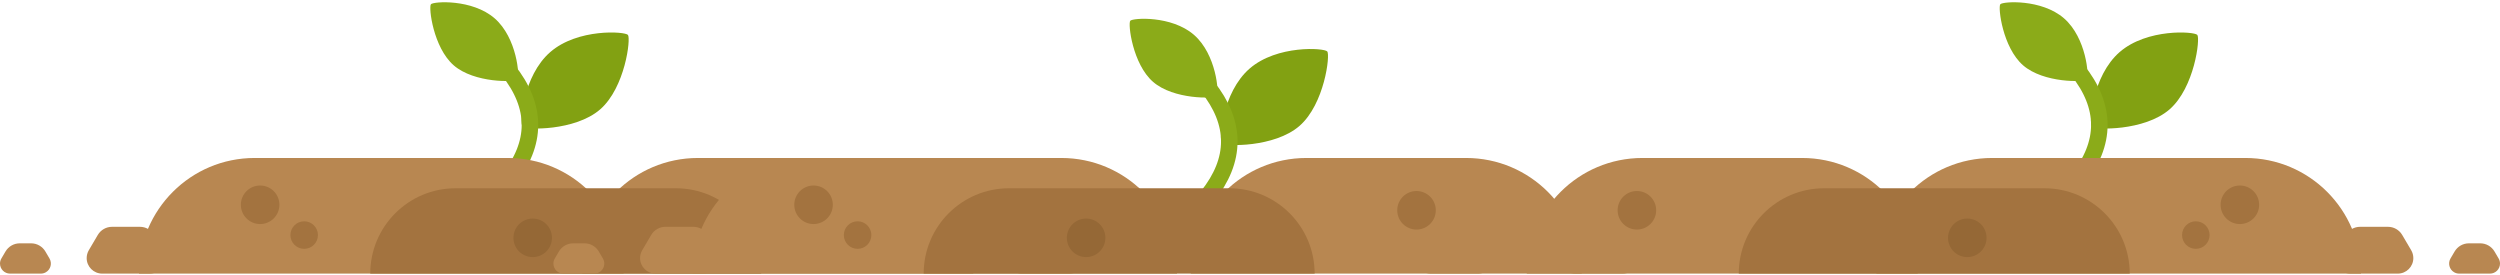 <?xml version="1.0" encoding="UTF-8" standalone="no"?>
<svg width="908px" height="100px" viewBox="0 0 908 100" version="1.1" xmlns="http://www.w3.org/2000/svg" xmlns:xlink="http://www.w3.org/1999/xlink">
    <!-- Generator: Sketch 47.1 (45422) - http://www.bohemiancoding.com/sketch -->
    <title>Group 6</title>
    <desc>Created with Sketch.</desc>
    <defs></defs>
    <g id="Page-1" stroke="none" stroke-width="1" fill="none" fill-rule="evenodd">
        <g id="Shapes-Copy-243" transform="translate(-49, -441)">
            <g id="Group-6" transform="translate(49, 434)">
                <path d="M208.913,61.698 C210.591,61.698 222.713,48.368 222.713,36.324 C222.713,24.28 210.602,10.95 208.913,10.95 C207.224,10.95 195.113,23.146 195.113,36.324 C195.113,49.502 207.236,61.698 208.913,61.698 Z" id="Oval-19" fill="#82A112" transform="translate(208.913, 36.324) rotate(-311) translate(-208.913, -36.324) "></path>
                <path d="M172.218,43.001 C173.593,43.001 183.534,32.07 183.534,22.193 C183.534,12.315 173.602,1.384 172.218,1.384 C170.833,1.384 160.901,11.385 160.901,22.193 C160.901,33 170.842,43.001 172.218,43.001 Z" id="Oval-19" fill="#8BAB19" transform="translate(172.218, 22.193) scale(-1, 1) rotate(-311) translate(-172.218, -22.193) "></path>
                <path d="M184.481,32.377 C195.146,45.711 195.146,59.044 184.481,72.377" id="Path-6" stroke="#8BAB19" stroke-width="6" stroke-linecap="round" stroke-linejoin="round"></path>
                <path d="M778.913,61.698 C780.591,61.698 792.713,48.368 792.713,36.324 C792.713,24.28 780.602,10.95 778.913,10.95 C777.224,10.95 765.113,23.146 765.113,36.324 C765.113,49.502 777.236,61.698 778.913,61.698 Z" id="Oval-19" fill="#82A112" transform="translate(778.913, 36.324) rotate(-311) translate(-778.913, -36.324) "></path>
                <path d="M742.218,43.001 C743.593,43.001 753.534,32.07 753.534,22.193 C753.534,12.315 743.602,1.384 742.218,1.384 C740.833,1.384 730.901,11.385 730.901,22.193 C730.901,33 740.842,43.001 742.218,43.001 Z" id="Oval-19" fill="#8BAB19" transform="translate(742.218, 22.193) scale(-1, 1) rotate(-311) translate(-742.218, -22.193) "></path>
                <path d="M754.481,32.377 C765.146,45.711 765.146,59.044 754.481,72.377" id="Path-6" stroke="#8BAB19" stroke-width="6" stroke-linecap="round" stroke-linejoin="round"></path>
                <path d="M92.479,64.377 L184.479,64.377 L184.479,64.377 C207.675,64.377 226.479,83.181 226.479,106.377 L226.479,106.377 L50.479,106.377 L50.479,106.377 L50.479,106.377 C50.479,83.181 69.283,64.377 92.479,64.377 Z" id="Rectangle-90" fill="#B88751"></path>
                <circle id="Oval" fill="#A3733F" cx="94.479" cy="81.377" r="7"></circle>
                <circle id="Oval" fill="#A3733F" cx="110.479" cy="92.377" r="5"></circle>
                <path d="M253.479,64.377 L311.479,64.377 L311.479,64.377 C334.675,64.377 353.479,83.181 353.479,106.377 L353.479,106.377 L211.479,106.377 L211.479,106.377 L211.479,106.377 C211.479,83.181 230.283,64.377 253.479,64.377 Z" id="Rectangle-90" fill="#B88751"></path>
                <path d="M165.479,75.377 L245.479,75.377 L245.479,75.377 C262.6,75.377 276.479,89.257 276.479,106.377 L276.479,106.377 L134.479,106.377 L134.479,106.377 L134.479,106.377 C134.479,89.257 148.358,75.377 165.479,75.377 Z" id="Rectangle-90" fill="#A3733F"></path>
                <circle id="Oval" fill="#A3733F" cx="313.479" cy="83.377" r="7"></circle>
                <circle id="Oval" fill="#956836" cx="193.479" cy="93.377" r="7"></circle>
                <path d="M374.689,89.377 L384.826,89.377 L384.826,89.377 C386.952,89.377 388.92,90.503 389.998,92.335 L393.258,97.877 L393.258,97.877 C394.837,100.562 393.941,104.019 391.256,105.599 C390.389,106.108 389.402,106.377 388.396,106.377 L371.119,106.377 L371.119,106.377 C368.004,106.377 365.479,103.852 365.479,100.737 C365.479,99.731 365.748,98.744 366.258,97.877 L369.518,92.335 L369.518,92.335 C370.596,90.503 372.563,89.377 374.689,89.377 Z" id="Rectangle-91" fill="#B88751"></path>
                <path d="M40.689,89.377 L50.826,89.377 L50.826,89.377 C52.952,89.377 54.92,90.503 55.998,92.335 L59.258,97.877 L59.258,97.877 C60.837,100.562 59.941,104.019 57.256,105.599 C56.389,106.108 55.402,106.377 54.396,106.377 L37.119,106.377 L37.119,106.377 C34.004,106.377 31.479,103.852 31.479,100.737 C31.479,99.731 31.748,98.744 32.258,97.877 L35.518,92.335 L35.518,92.335 C36.596,90.503 38.563,89.377 40.689,89.377 Z" id="Rectangle-91-Copy" fill="#B88751"></path>
                <path d="M7.171,95.377 L11.308,95.377 L11.308,95.377 C13.434,95.377 15.401,96.503 16.479,98.335 L17.974,100.877 L17.974,100.877 C18.996,102.615 18.417,104.852 16.679,105.873 C16.118,106.203 15.479,106.377 14.829,106.377 L3.65,106.377 L3.65,106.377 C1.634,106.377 -3.41257761e-13,104.743 -3.41504602e-13,102.728 C-3.4158429e-13,102.077 0.174,101.438 0.504,100.877 L1.999,98.335 L1.999,98.335 C3.077,96.503 5.045,95.377 7.171,95.377 Z" id="Rectangle-91-Copy" fill="#B88751"></path>
                <path d="M462.913,67.698 C464.591,67.698 476.713,54.368 476.713,42.324 C476.713,30.28 464.602,16.95 462.913,16.95 C461.224,16.95 449.113,29.146 449.113,42.324 C449.113,55.502 461.236,67.698 462.913,67.698 Z" id="Oval-19" fill="#82A112" transform="translate(462.913, 42.324) rotate(-311) translate(-462.913, -42.324) "></path>
                <path d="M426.218,49.001 C427.593,49.001 437.534,38.07 437.534,28.193 C437.534,18.315 427.602,7.384 426.218,7.384 C424.833,7.384 414.901,17.385 414.901,28.193 C414.901,39 424.842,49.001 426.218,49.001 Z" id="Oval-19" fill="#8BAB19" transform="translate(426.218, 28.193) scale(-1, 1) rotate(-311) translate(-426.218, -28.193) "></path>
                <path d="M438.481,38.377 C449.146,51.711 449.146,65.044 438.481,78.377" id="Path-6" stroke="#8BAB19" stroke-width="6" stroke-linecap="round" stroke-linejoin="round"></path>
                <path d="M293.479,64.377 L385.479,64.377 L385.479,64.377 C408.675,64.377 427.479,83.181 427.479,106.377 L427.479,106.377 L251.479,106.377 L251.479,106.377 L251.479,106.377 C251.479,83.181 270.283,64.377 293.479,64.377 Z" id="Rectangle-90" fill="#B88751"></path>
                <circle id="Oval" fill="#A3733F" cx="295.479" cy="81.377" r="7"></circle>
                <circle id="Oval" fill="#A3733F" cx="311.479" cy="92.377" r="5"></circle>
                <path d="M474.479,64.377 L532.479,64.377 L532.479,64.377 C555.675,64.377 574.479,83.181 574.479,106.377 L574.479,106.377 L432.479,106.377 L432.479,106.377 L432.479,106.377 C432.479,83.181 451.283,64.377 474.479,64.377 Z" id="Rectangle-90" fill="#B88751"></path>
                <path d="M366.479,75.377 L446.479,75.377 L446.479,75.377 C463.6,75.377 477.479,89.257 477.479,106.377 L477.479,106.377 L335.479,106.377 L335.479,106.377 L335.479,106.377 C335.479,89.257 349.358,75.377 366.479,75.377 Z" id="Rectangle-90" fill="#A3733F"></path>
                <circle id="Oval" fill="#A3733F" cx="514.479" cy="83.377" r="7"></circle>
                <circle id="Oval" fill="#956836" cx="394.479" cy="93.377" r="7"></circle>
                <g id="Group-3" transform="translate(710.5, 85.5) scale(-1, 1) translate(-710.5, -85.5) translate(513, 64)">
                    <path d="M92.479,0.377 L184.479,0.377 L184.479,0.377 C207.675,0.377 226.479,19.181 226.479,42.377 L226.479,42.377 L50.479,42.377 L50.479,42.377 L50.479,42.377 C50.479,19.181 69.283,0.377 92.479,0.377 Z" id="Rectangle-90" fill="#B88751"></path>
                    <circle id="Oval" fill="#A3733F" cx="94.479" cy="17.377" r="7"></circle>
                    <circle id="Oval" fill="#A3733F" cx="110.479" cy="28.377" r="5"></circle>
                    <path d="M253.479,0.377 L311.479,0.377 L311.479,0.377 C334.675,0.377 353.479,19.181 353.479,42.377 L353.479,42.377 L211.479,42.377 L211.479,42.377 L211.479,42.377 C211.479,19.181 230.283,0.377 253.479,0.377 Z" id="Rectangle-90" fill="#B88751"></path>
                    <path d="M165.479,11.377 L245.479,11.377 L245.479,11.377 C262.6,11.377 276.479,25.257 276.479,42.377 L276.479,42.377 L134.479,42.377 L134.479,42.377 L134.479,42.377 C134.479,25.257 148.358,11.377 165.479,11.377 Z" id="Rectangle-90" fill="#A3733F"></path>
                    <circle id="Oval" fill="#A3733F" cx="313.479" cy="19.377" r="7"></circle>
                    <circle id="Oval" fill="#956836" cx="193.479" cy="29.377" r="7"></circle>
                    <path d="M374.689,25.377 L384.826,25.377 L384.826,25.377 C386.952,25.377 388.92,26.503 389.998,28.335 L393.258,33.877 L393.258,33.877 C394.837,36.562 393.941,40.019 391.256,41.599 C390.389,42.108 389.402,42.377 388.396,42.377 L371.119,42.377 L371.119,42.377 C368.004,42.377 365.479,39.852 365.479,36.737 C365.479,35.731 365.748,34.744 366.258,33.877 L369.518,28.335 L369.518,28.335 C370.596,26.503 372.563,25.377 374.689,25.377 Z" id="Rectangle-91" fill="#B88751"></path>
                    <path d="M40.689,25.377 L50.826,25.377 L50.826,25.377 C52.952,25.377 54.92,26.503 55.998,28.335 L59.258,33.877 L59.258,33.877 C60.837,36.562 59.941,40.019 57.256,41.599 C56.389,42.108 55.402,42.377 54.396,42.377 L37.119,42.377 L37.119,42.377 C34.004,42.377 31.479,39.852 31.479,36.737 C31.479,35.731 31.748,34.744 32.258,33.877 L35.518,28.335 L35.518,28.335 C36.596,26.503 38.563,25.377 40.689,25.377 Z" id="Rectangle-91-Copy" fill="#B88751"></path>
                    <path d="M7.171,31.377 L11.308,31.377 L11.308,31.377 C13.434,31.377 15.401,32.503 16.479,34.335 L17.974,36.877 L17.974,36.877 C18.996,38.615 18.417,40.852 16.679,41.873 C16.118,42.203 15.479,42.377 14.829,42.377 L3.65,42.377 L3.65,42.377 C1.634,42.377 -3.41257761e-13,40.743 -3.41504602e-13,38.728 C-3.4158429e-13,38.077 0.174,37.438 0.504,36.877 L1.999,34.335 L1.999,34.335 C3.077,32.503 5.045,31.377 7.171,31.377 Z" id="Rectangle-91-Copy" fill="#B88751"></path>
                </g>
                <path d="M575.689,89.377 L585.826,89.377 L585.826,89.377 C587.952,89.377 589.92,90.503 590.998,92.335 L594.258,97.877 L594.258,97.877 C595.837,100.562 594.941,104.019 592.256,105.599 C591.389,106.108 590.402,106.377 589.396,106.377 L572.119,106.377 L572.119,106.377 C569.004,106.377 566.479,103.852 566.479,100.737 C566.479,99.731 566.748,98.744 567.258,97.877 L570.518,92.335 L570.518,92.335 C571.596,90.503 573.563,89.377 575.689,89.377 Z" id="Rectangle-91" fill="#B88751"></path>
                <path d="M241.689,89.377 L251.826,89.377 L251.826,89.377 C253.952,89.377 255.92,90.503 256.998,92.335 L260.258,97.877 L260.258,97.877 C261.837,100.562 260.941,104.019 258.256,105.599 C257.389,106.108 256.402,106.377 255.396,106.377 L238.119,106.377 L238.119,106.377 C235.004,106.377 232.479,103.852 232.479,100.737 C232.479,99.731 232.748,98.744 233.258,97.877 L236.518,92.335 L236.518,92.335 C237.596,90.503 239.563,89.377 241.689,89.377 Z" id="Rectangle-91-Copy" fill="#B88751"></path>
                <path d="M208.171,95.377 L212.308,95.377 L212.308,95.377 C214.434,95.377 216.401,96.503 217.479,98.335 L218.974,100.877 L218.974,100.877 C219.996,102.615 219.417,104.852 217.679,105.873 C217.118,106.203 216.479,106.377 215.829,106.377 L204.65,106.377 L204.65,106.377 C202.634,106.377 201,104.743 201,102.728 C201,102.077 201.174,101.438 201.504,100.877 L202.999,98.335 L202.999,98.335 C204.077,96.503 206.045,95.377 208.171,95.377 Z" id="Rectangle-91-Copy" fill="#B88751"></path>
            </g>
        </g>
    </g>
</svg>